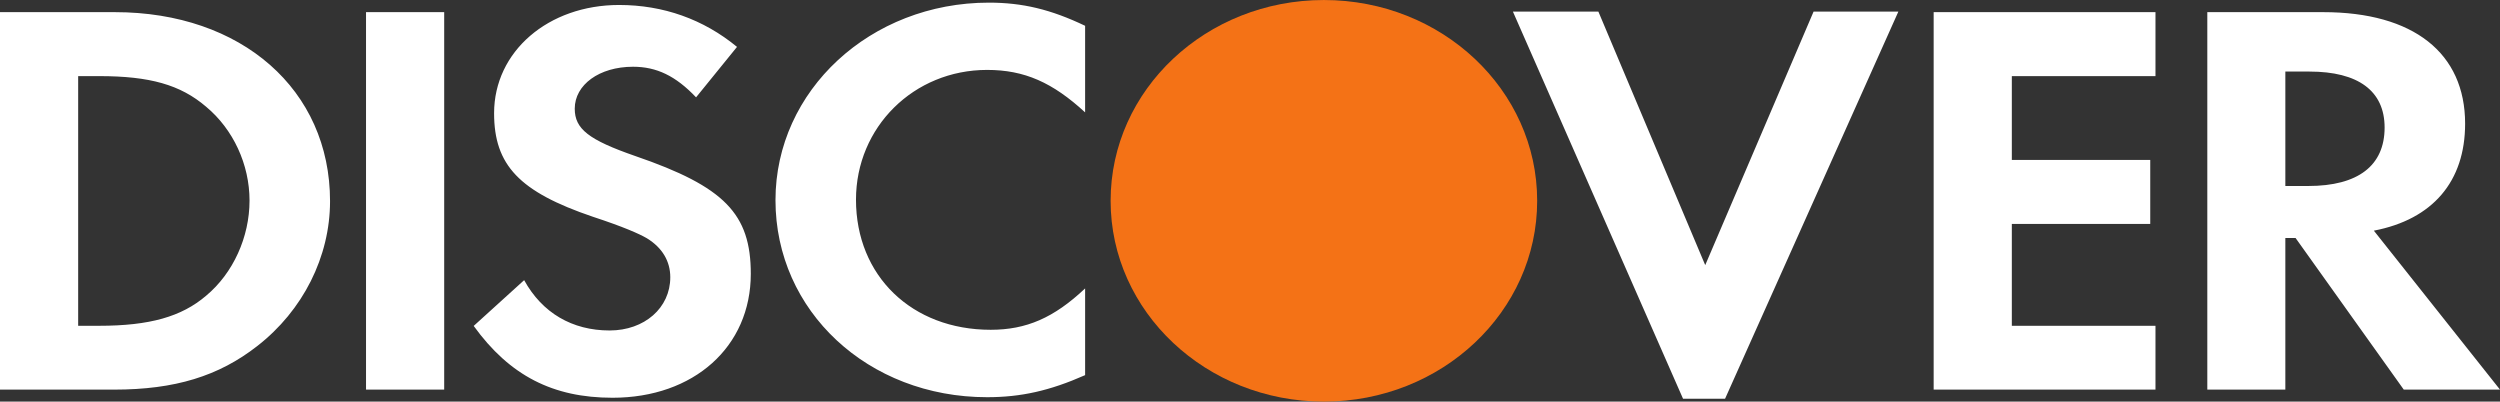 <?xml version="1.0" encoding="UTF-8"?>
<!DOCTYPE svg PUBLIC "-//W3C//DTD SVG 1.1//EN" "http://www.w3.org/Graphics/SVG/1.1/DTD/svg11.dtd">
<!-- Creator: CorelDRAW X8 -->
<svg xmlns="http://www.w3.org/2000/svg" xml:space="preserve" width="178.182mm" height="28.625mm" version="1.1" style="shape-rendering:geometricPrecision; text-rendering:geometricPrecision; image-rendering:optimizeQuality; fill-rule:evenodd; clip-rule:evenodd"
viewBox="0 0 18134 2913"
 xmlns:xlink="http://www.w3.org/1999/xlink">
 <rect x="0" y="0" width="18134" height="2913" fill="#333333" stroke="none"/>
 <defs>
  <style type="text/css">
   <![CDATA[
    .fil1 {fill:#F47216}
    .fil0 {fill:white}
   ]]>
  </style>
 </defs>
 <g id="Vrstva_x0020_1">
  <path class="fil0" d="M7173 19c244,0 449,49 698,168l0 628c-236,-217 -440,-308 -711,-308 -532,0 -951,415 -951,941 0,554 406,944 977,944 258,0 458,-86 685,-300l0 629c-258,114 -467,160 -711,160 -864,0 -1535,-625 -1535,-1429 0,-796 689,-1433 1548,-1433l0 0zm-2682 17c319,0 611,103 855,304l-297 366c-148,-156 -287,-222 -457,-222 -245,0 -423,131 -423,304 0,147 100,226 440,344 646,222 837,419 837,854 0,530 -414,899 -1003,899 -432,0 -746,-160 -1007,-521l366 -332c131,238 349,365 620,365 253,0 440,-164 440,-386 0,-115 -57,-214 -170,-283 -57,-33 -170,-83 -392,-156 -533,-181 -716,-374 -716,-751 0,-448 393,-785 907,-785zm6483 48l620 0 775 1839 786 -1839 615 0 -1257 2808 -305 0 -1234 -2808zm-10974 4l833 0c920,0 1561,563 1561,1371 0,403 -196,793 -528,1051 -279,218 -597,316 -1038,316l-828 0 0 -2738zm2655 0l567 0 0 2738 -567 0 0 -2738zm11371 0l1609 0 0 464 -1042 0 0 608 1004 0 0 464 -1004 0 0 739 1042 0 0 463 -1609 0 0 -2738 0 0zm1985 0l841 0c654,0 1029,296 1029,809 0,419 -235,694 -662,776l915 1153 -698 0 -785 -1100 -74 0 0 1100 -566 0 0 -2738zm566 431l0 830 166 0c362,0 554,-148 554,-424 0,-266 -192,-406 -545,-406l-175 0zm-16010 33l0 1811 152 0c367,0 598,-66 776,-218 197,-164 315,-427 315,-690 0,-262 -118,-517 -315,-681 -187,-160 -409,-222 -776,-222l-152 0z"/>
  <path class="fil1" d="M9603 0c855,0 1547,651 1547,1456l0 1c0,804 -692,1456 -1547,1456 -854,0 -1547,-652 -1547,-1456l0 -1c0,-805 693,-1456 1547,-1456l0 0z"/>
 </g>
</svg>
